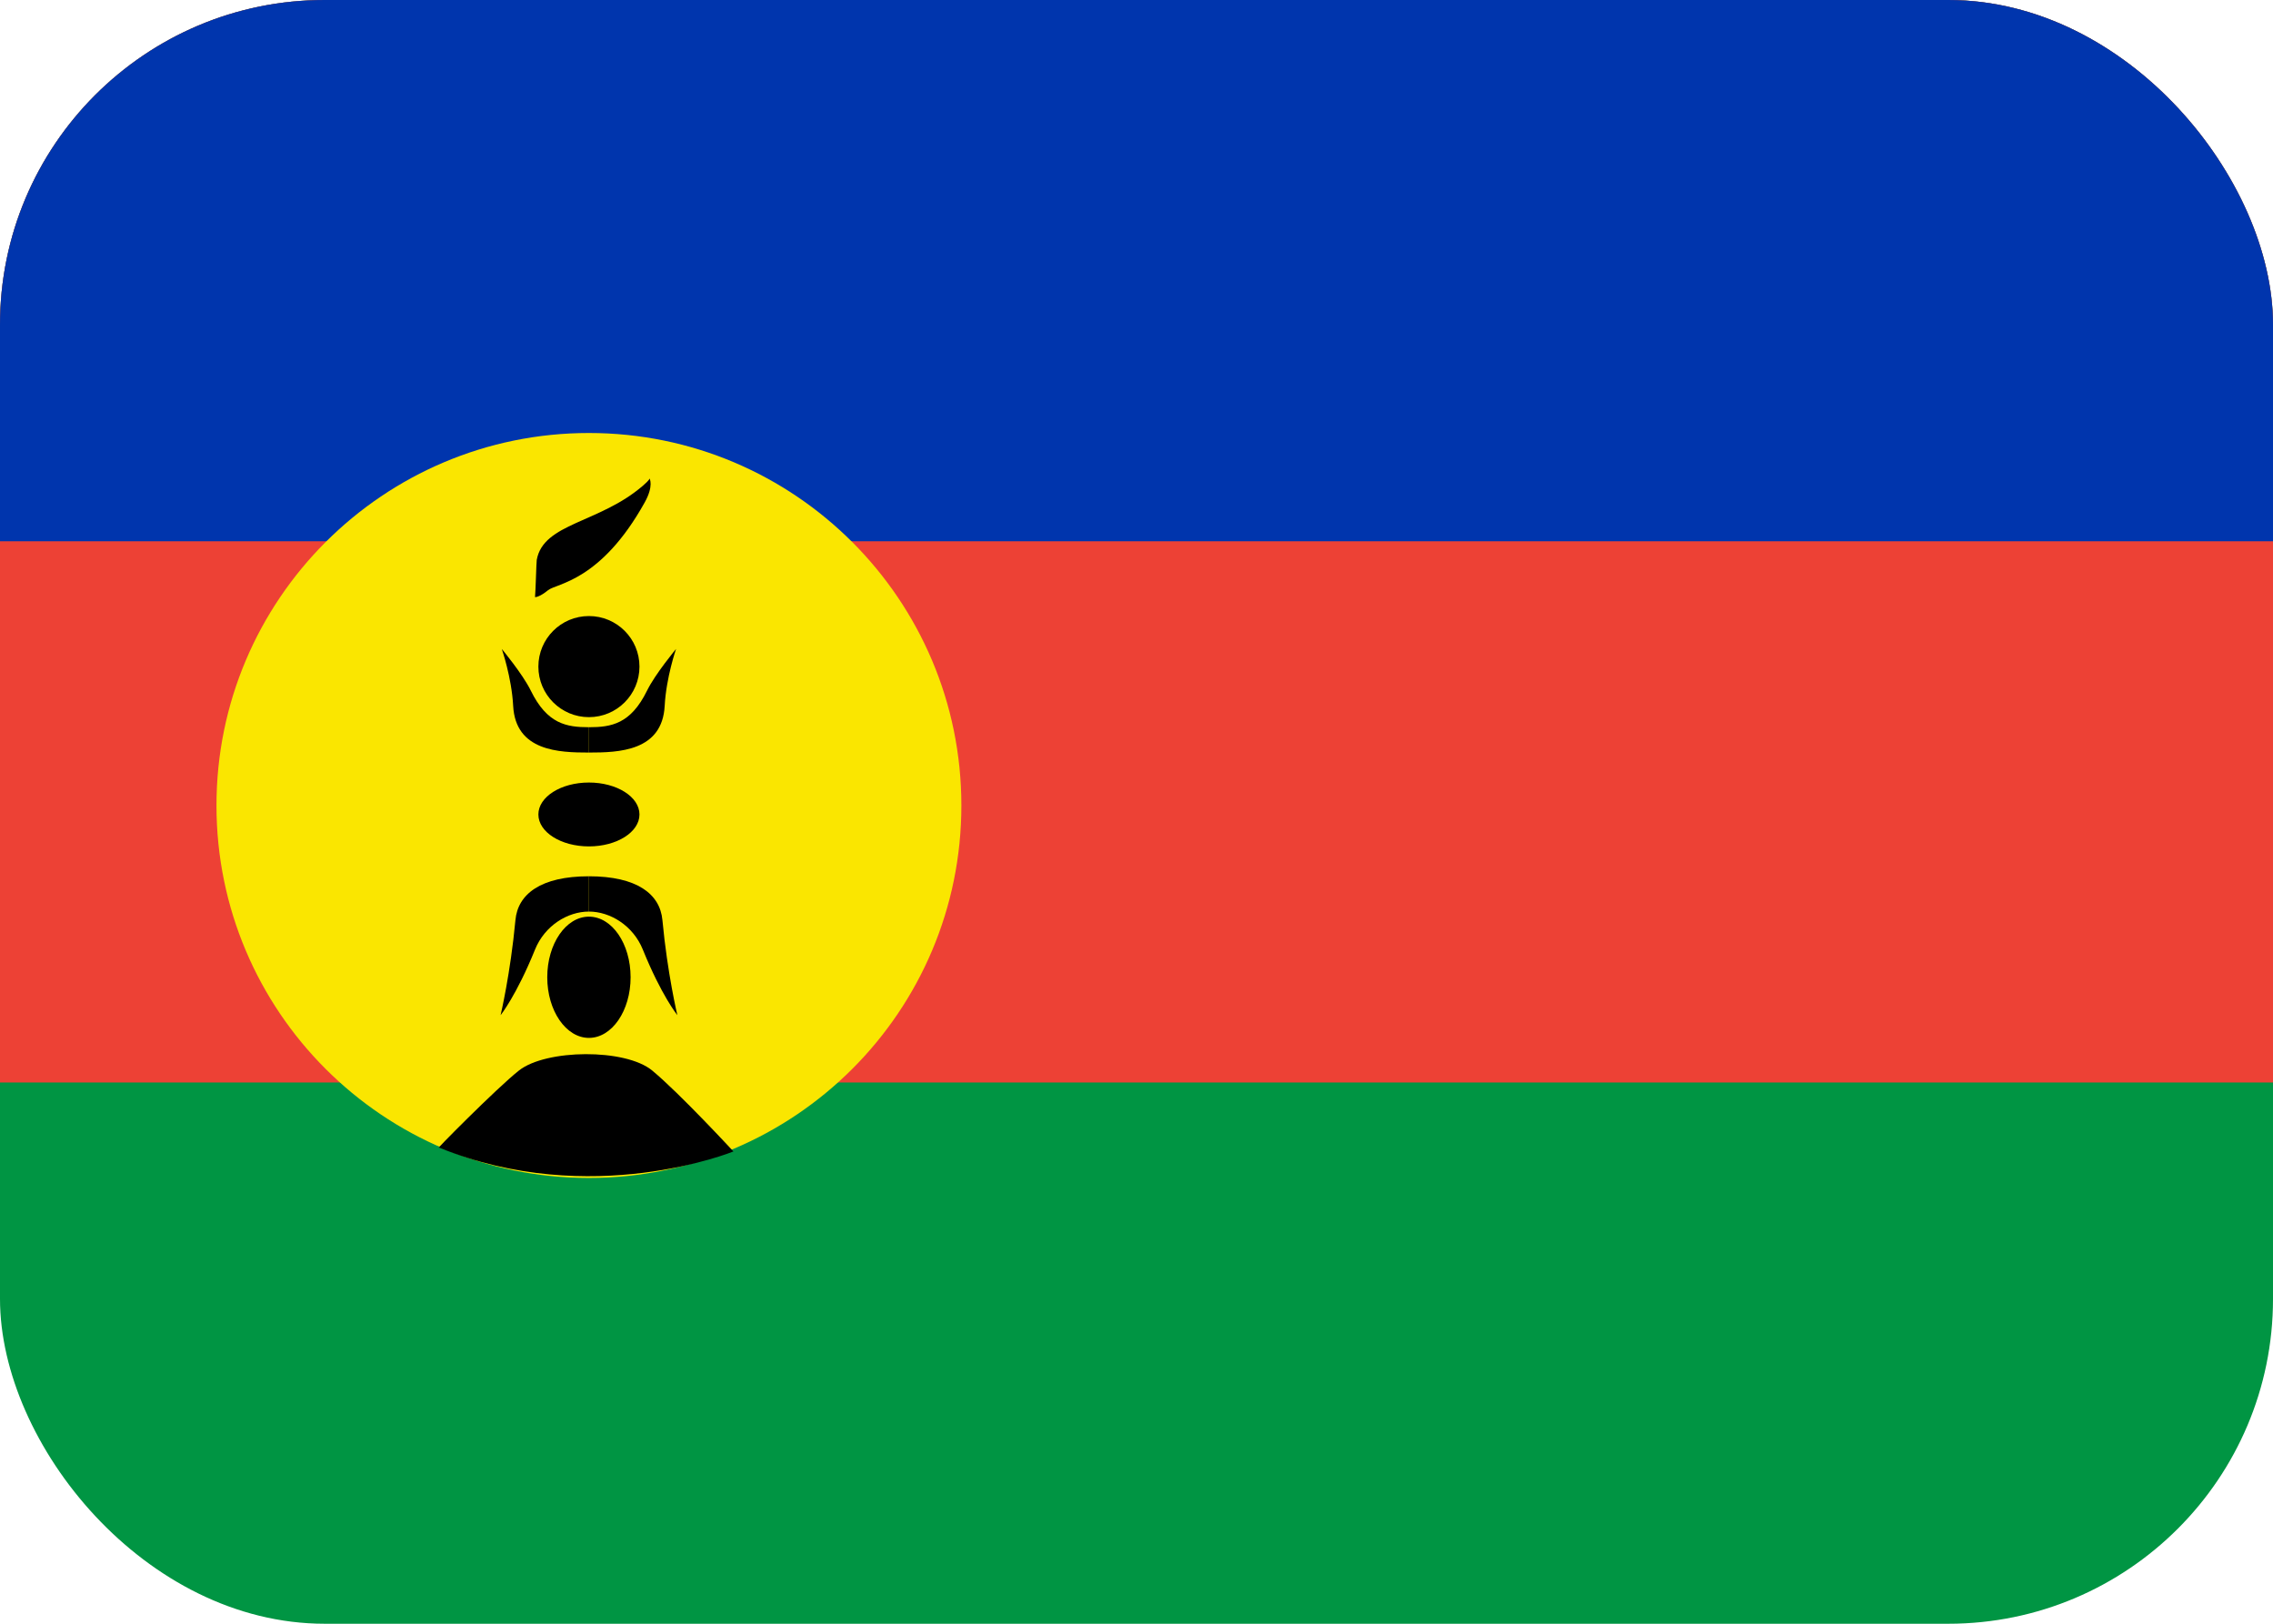 <svg width="21" height="15" viewBox="0 0 21 15" fill="none" xmlns="http://www.w3.org/2000/svg">
<g clip-path="url(#clip0_149_1544)">
<path d="M30.5 0H0V15H30.5V0Z" fill="#009543"/>
<path d="M30.5 0H0V10H30.5V0Z" fill="#ED4135"/>
<path d="M30.5 0H0V5H30.5V0Z" fill="#0035AD"/>
<path d="M5.441 10.882C7.342 10.882 8.882 9.342 8.882 7.441C8.882 5.541 7.342 4 5.441 4C3.541 4 2 5.541 2 7.441C2 9.342 3.541 10.882 5.441 10.882Z" fill="#FAE600"/>
<path d="M4.858 7.955H6.025ZM4.858 7.092H6.025ZM5.441 4.012V9.892Z" fill="black"/>
<path d="M4.056 10.601C5.46 11.175 6.776 10.637 6.776 10.637C6.776 10.637 6.279 10.099 6.025 9.889C5.776 9.684 5.045 9.692 4.795 9.889C4.587 10.053 3.99 10.658 4.056 10.601Z" fill="black"/>
<path d="M5.441 9.588C5.654 9.588 5.826 9.337 5.826 9.028C5.826 8.718 5.654 8.468 5.441 8.468C5.229 8.468 5.056 8.718 5.056 9.028C5.056 9.337 5.229 9.588 5.441 9.588Z" fill="black"/>
<path d="M5.441 7.819C5.699 7.819 5.908 7.687 5.908 7.524C5.908 7.361 5.699 7.229 5.441 7.229C5.183 7.229 4.974 7.361 4.974 7.524C4.974 7.687 5.183 7.819 5.441 7.819Z" fill="black"/>
<path d="M5.441 6.625C5.699 6.625 5.908 6.416 5.908 6.158C5.908 5.9 5.699 5.691 5.441 5.691C5.183 5.691 4.974 5.9 4.974 6.158C4.974 6.416 5.183 6.625 5.441 6.625Z" fill="black"/>
<path d="M6.001 4.42C6.001 4.42 6.042 4.487 5.957 4.64C5.55 5.373 5.142 5.388 5.064 5.452C4.979 5.521 4.943 5.516 4.943 5.516C4.949 5.454 4.955 5.197 4.959 5.172C5.021 4.83 5.538 4.835 5.942 4.485C6.006 4.43 6.001 4.42 6.001 4.42L6.001 4.42Z" fill="black"/>
<path d="M4.636 5.995C4.636 5.995 4.727 6.257 4.741 6.52C4.763 6.94 5.165 6.952 5.441 6.952V6.718C5.234 6.718 5.055 6.688 4.904 6.38C4.83 6.228 4.636 5.995 4.636 5.995Z" fill="black"/>
<path d="M4.625 9.378C4.625 9.378 4.771 9.197 4.943 8.772C5.033 8.55 5.245 8.421 5.441 8.421V8.095C4.997 8.095 4.784 8.259 4.762 8.5C4.716 8.994 4.625 9.378 4.625 9.378Z" fill="black"/>
<path d="M6.246 5.995C6.246 5.995 6.155 6.257 6.141 6.52C6.119 6.94 5.717 6.952 5.441 6.952V6.718C5.648 6.718 5.827 6.688 5.978 6.38C6.052 6.228 6.246 5.995 6.246 5.995Z" fill="black"/>
<path d="M6.258 9.378C6.258 9.378 6.111 9.197 5.939 8.772C5.849 8.55 5.637 8.421 5.441 8.421V8.095C5.885 8.095 6.098 8.259 6.12 8.5C6.166 8.994 6.258 9.378 6.258 9.378Z" fill="black"/>
</g>
<defs>
<clipPath id="clip0_149_1544">
<rect width="21" height="15" rx="3" fill="white"/>
</clipPath>
</defs>
</svg>
